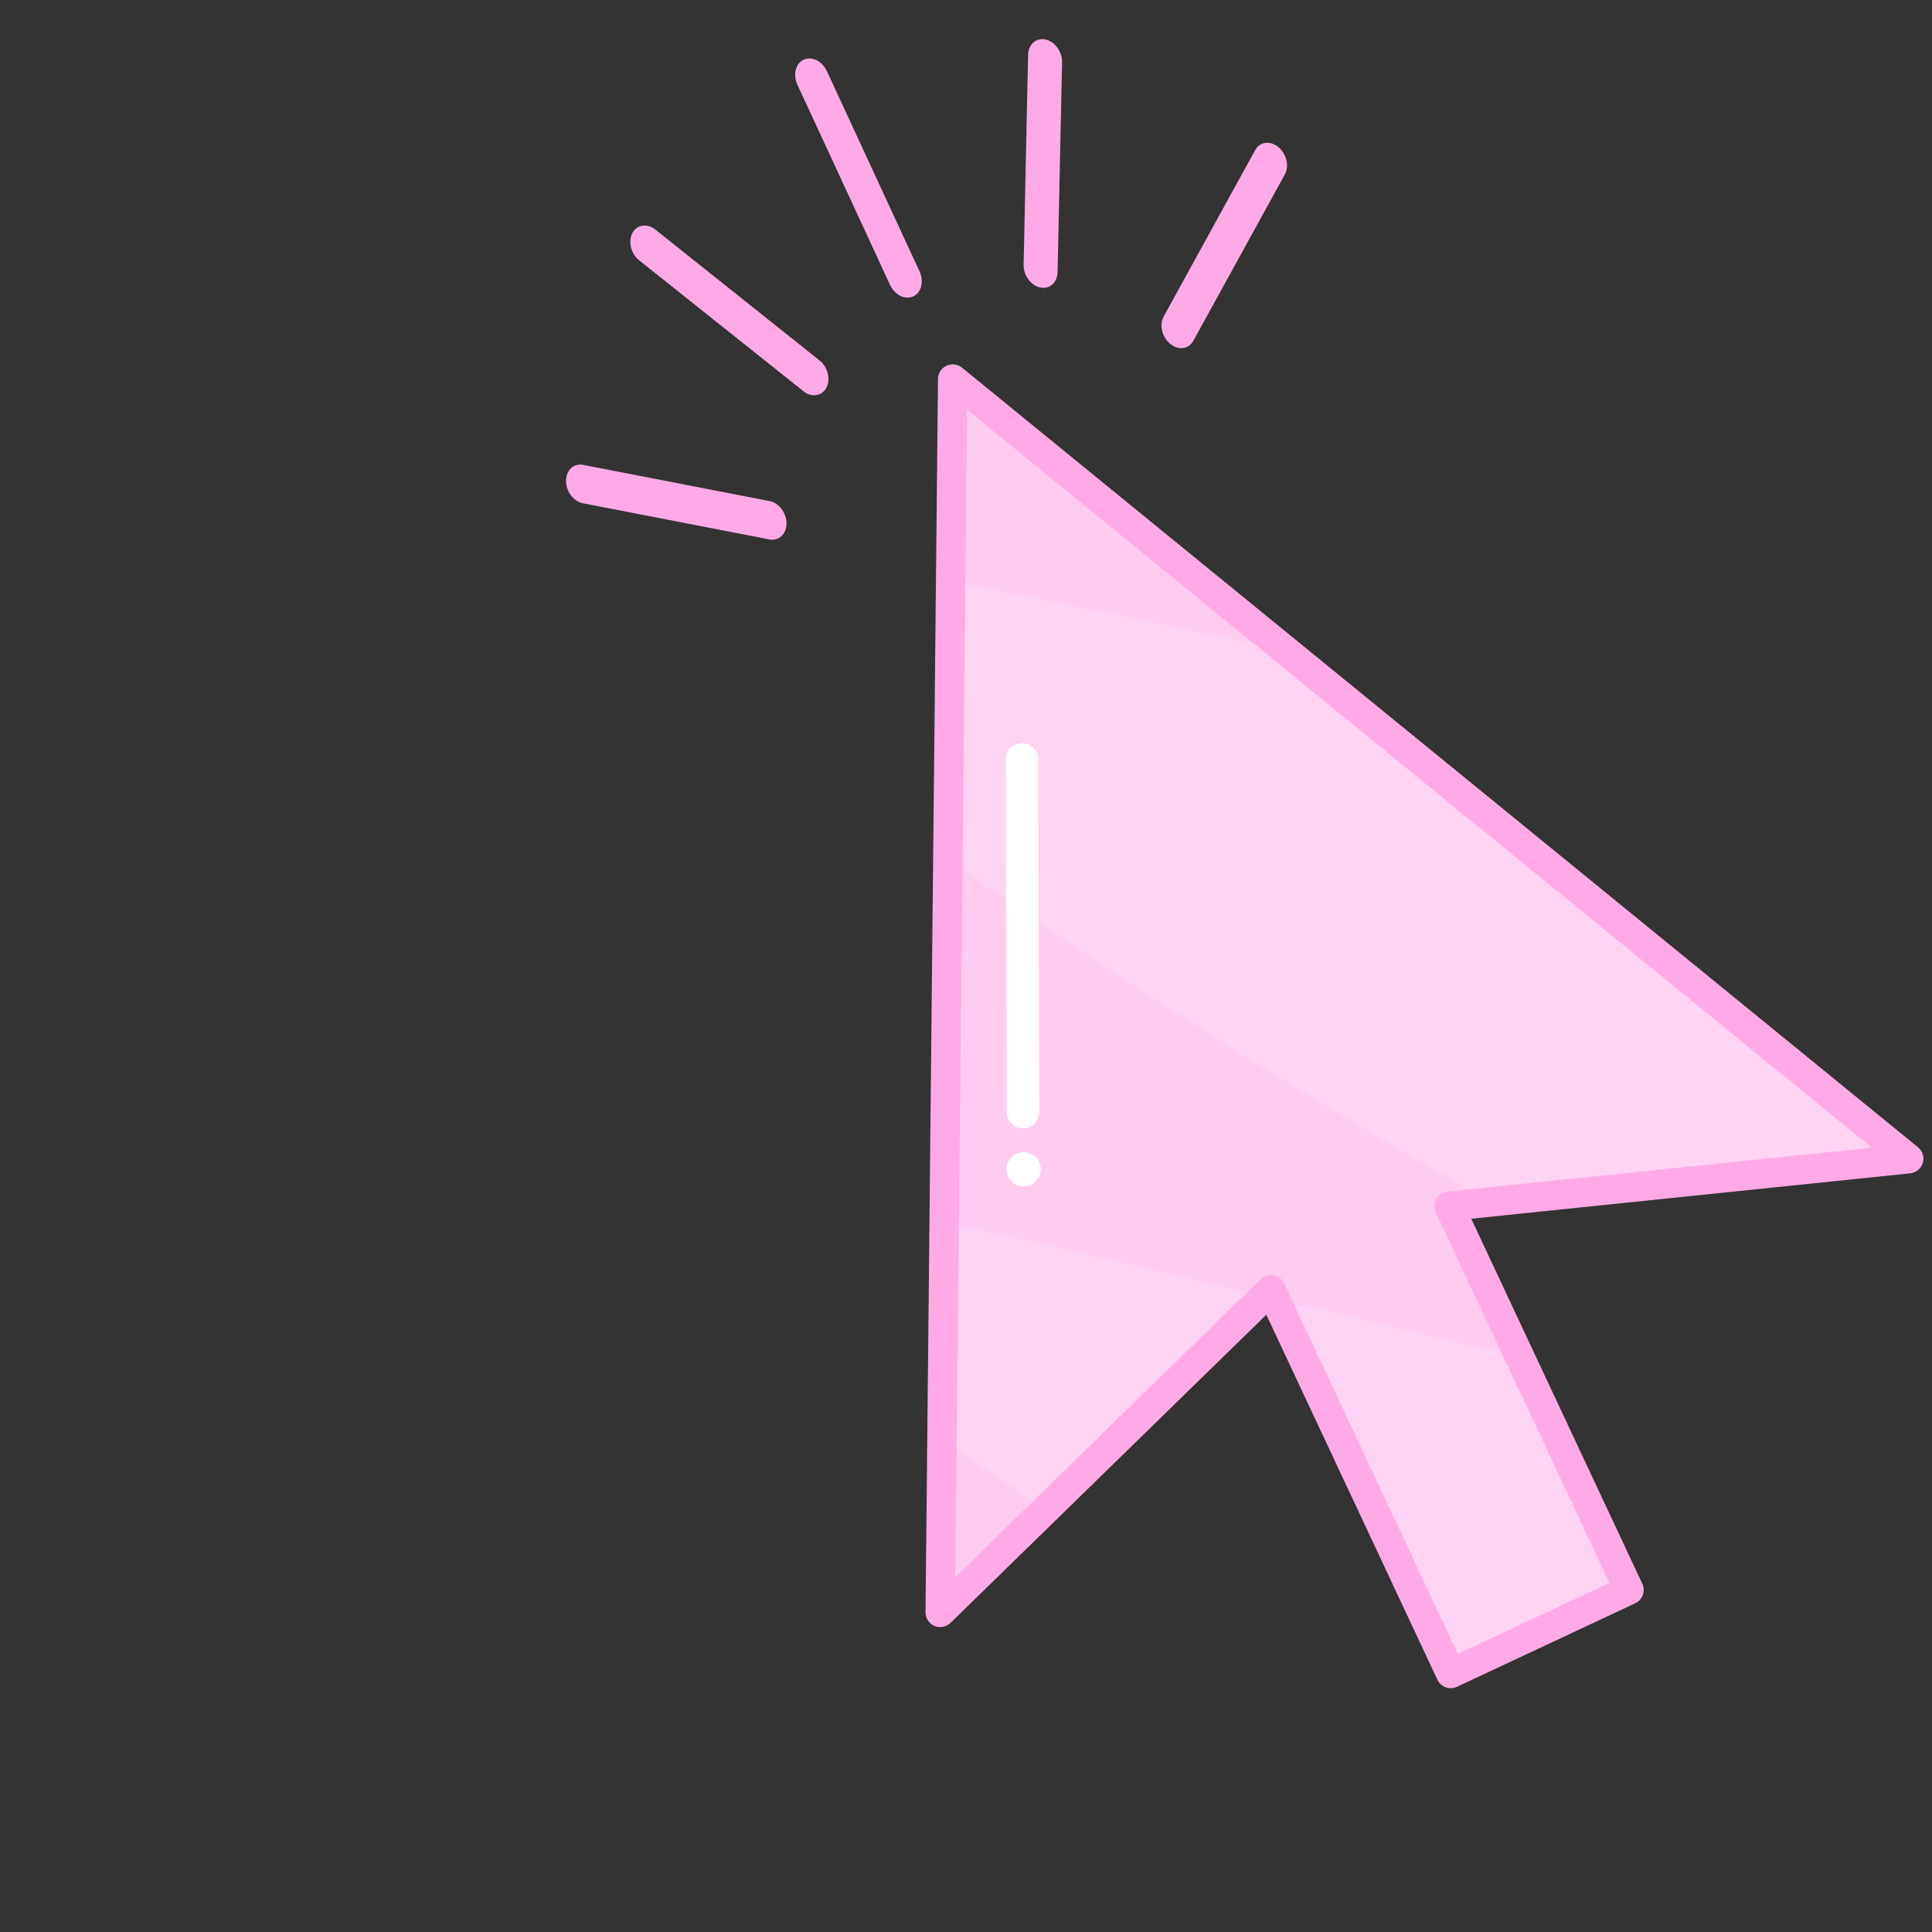 <svg xmlns="http://www.w3.org/2000/svg" xmlns:xlink="http://www.w3.org/1999/xlink" width="500" zoomAndPan="magnify" viewBox="0 0 375 375" height="500" preserveAspectRatio="xMidYMid meet" version="1.2"><rect x="0" y="0" width="375" height="375" fill="#333333" stroke="none"/><defs><clipPath id="5dfaf043f2"><path d="M 182 73 L 371 73 L 371 325 L 182 325 Z M 182 73 "/></clipPath><clipPath id="33250437bf"><path d="M 30.75 316.137 L 124.605 -18.188 L 453.156 74.047 L 359.301 408.371 Z M 30.75 316.137 "/></clipPath><clipPath id="6d23f6ea58"><path d="M 30.75 316.137 L 124.605 -18.188 L 453.156 74.047 L 359.301 408.371 Z M 30.75 316.137 "/></clipPath><clipPath id="33ec2ea599"><path d="M 30.75 316.137 L 124.605 -18.188 L 453.156 74.047 L 359.301 408.371 Z M 30.75 316.137 "/></clipPath><clipPath id="9e994665b9"><path d="M 182 73 L 371 73 L 371 325 L 182 325 Z M 182 73 "/></clipPath><clipPath id="cd1d3d7ecd"><path d="M 30.75 316.137 L 124.605 -18.188 L 453.156 74.047 L 359.301 408.371 Z M 30.75 316.137 "/></clipPath><clipPath id="859dbfec29"><path d="M 30.75 316.137 L 124.605 -18.188 L 453.156 74.047 L 359.301 408.371 Z M 30.75 316.137 "/></clipPath><clipPath id="93f9709ffc"><path d="M 30.75 316.137 L 124.605 -18.188 L 453.156 74.047 L 359.301 408.371 Z M 30.75 316.137 "/></clipPath><clipPath id="2d922b8591"><path d="M 87.133 119.242 L 283.543 27.234 L 398.605 272.711 L 202.199 364.719 Z M 87.133 119.242 "/></clipPath><clipPath id="852bb870e5"><path d="M 246.672 250.332 L 182.496 312.961 L 184.922 73.578 L 370.48 224.898 L 281.273 234.125 L 316.188 308.613 L 281.586 324.82 Z M 246.672 250.332 "/></clipPath><clipPath id="96e89a79cb"><path d="M 179 70 L 374 70 L 374 328 L 179 328 Z M 179 70 "/></clipPath><clipPath id="18ba51768e"><path d="M 30.75 316.137 L 124.605 -18.188 L 453.156 74.047 L 359.301 408.371 Z M 30.75 316.137 "/></clipPath><clipPath id="e50f4d8df7"><path d="M 30.75 316.137 L 124.605 -18.188 L 453.156 74.047 L 359.301 408.371 Z M 30.75 316.137 "/></clipPath><clipPath id="1e731f0476"><path d="M 30.75 316.137 L 124.605 -18.188 L 453.156 74.047 L 359.301 408.371 Z M 30.75 316.137 "/></clipPath><clipPath id="952d04c96f"><path d="M 109 90 L 153 90 L 153 105 L 109 105 Z M 109 90 "/></clipPath><clipPath id="88ed9774ce"><path d="M 30.75 316.137 L 124.605 -18.188 L 453.156 74.047 L 359.301 408.371 Z M 30.75 316.137 "/></clipPath><clipPath id="79f31c180b"><path d="M 30.75 316.137 L 124.605 -18.188 L 453.156 74.047 L 359.301 408.371 Z M 30.75 316.137 "/></clipPath><clipPath id="241ffd91d5"><path d="M 30.75 316.137 L 124.605 -18.188 L 453.156 74.047 L 359.301 408.371 Z M 30.75 316.137 "/></clipPath><clipPath id="c96f00d733"><path d="M 225 27 L 250 27 L 250 68 L 225 68 Z M 225 27 "/></clipPath><clipPath id="973e8c05f3"><path d="M 30.75 316.137 L 124.605 -18.188 L 453.156 74.047 L 359.301 408.371 Z M 30.75 316.137 "/></clipPath><clipPath id="eea784be9a"><path d="M 30.75 316.137 L 124.605 -18.188 L 453.156 74.047 L 359.301 408.371 Z M 30.75 316.137 "/></clipPath><clipPath id="170569d016"><path d="M 30.75 316.137 L 124.605 -18.188 L 453.156 74.047 L 359.301 408.371 Z M 30.75 316.137 "/></clipPath><clipPath id="93dda568ca"><path d="M 122 43 L 161 43 L 161 77 L 122 77 Z M 122 43 "/></clipPath><clipPath id="ac145d5c98"><path d="M 30.75 316.137 L 124.605 -18.188 L 453.156 74.047 L 359.301 408.371 Z M 30.75 316.137 "/></clipPath><clipPath id="beb6805ca4"><path d="M 30.75 316.137 L 124.605 -18.188 L 453.156 74.047 L 359.301 408.371 Z M 30.75 316.137 "/></clipPath><clipPath id="c704b3db74"><path d="M 30.75 316.137 L 124.605 -18.188 L 453.156 74.047 L 359.301 408.371 Z M 30.75 316.137 "/></clipPath><clipPath id="252ba264e1"><path d="M 198 7 L 207 7 L 207 56 L 198 56 Z M 198 7 "/></clipPath><clipPath id="2cdb8956cf"><path d="M 30.75 316.137 L 124.605 -18.188 L 453.156 74.047 L 359.301 408.371 Z M 30.75 316.137 "/></clipPath><clipPath id="e99d68f7e8"><path d="M 30.75 316.137 L 124.605 -18.188 L 453.156 74.047 L 359.301 408.371 Z M 30.75 316.137 "/></clipPath><clipPath id="198fb8c149"><path d="M 30.75 316.137 L 124.605 -18.188 L 453.156 74.047 L 359.301 408.371 Z M 30.75 316.137 "/></clipPath><clipPath id="b8fbbd3be7"><path d="M 154 11 L 179 11 L 179 58 L 154 58 Z M 154 11 "/></clipPath><clipPath id="9ad5e2e3df"><path d="M 30.75 316.137 L 124.605 -18.188 L 453.156 74.047 L 359.301 408.371 Z M 30.75 316.137 "/></clipPath><clipPath id="b4f96e904c"><path d="M 30.75 316.137 L 124.605 -18.188 L 453.156 74.047 L 359.301 408.371 Z M 30.75 316.137 "/></clipPath><clipPath id="9e339a5ef5"><path d="M 30.75 316.137 L 124.605 -18.188 L 453.156 74.047 L 359.301 408.371 Z M 30.75 316.137 "/></clipPath><clipPath id="129e68acd1"><path d="M 195 144 L 202 144 L 202 220 L 195 220 Z M 195 144 "/></clipPath><clipPath id="1260a1d868"><path d="M 30.75 316.137 L 124.605 -18.188 L 453.156 74.047 L 359.301 408.371 Z M 30.75 316.137 "/></clipPath><clipPath id="e57f3237b3"><path d="M 30.75 316.137 L 124.605 -18.188 L 453.156 74.047 L 359.301 408.371 Z M 30.75 316.137 "/></clipPath><clipPath id="b8b612c985"><path d="M 30.75 316.137 L 124.605 -18.188 L 453.156 74.047 L 359.301 408.371 Z M 30.75 316.137 "/></clipPath><clipPath id="5fd2c8266a"><path d="M 195 223 L 203 223 L 203 231 L 195 231 Z M 195 223 "/></clipPath><clipPath id="a10ddee4c8"><path d="M 30.75 316.137 L 124.605 -18.188 L 453.156 74.047 L 359.301 408.371 Z M 30.75 316.137 "/></clipPath><clipPath id="7b160ff9b5"><path d="M 30.75 316.137 L 124.605 -18.188 L 453.156 74.047 L 359.301 408.371 Z M 30.75 316.137 "/></clipPath><clipPath id="9ca37d6965"><path d="M 30.75 316.137 L 124.605 -18.188 L 453.156 74.047 L 359.301 408.371 Z M 30.75 316.137 "/></clipPath></defs><g id="485a560123"><g clip-rule="nonzero" clip-path="url(#5dfaf043f2)"><g clip-rule="nonzero" clip-path="url(#33250437bf)"><g clip-rule="nonzero" clip-path="url(#6d23f6ea58)"><g clip-rule="nonzero" clip-path="url(#33ec2ea599)"><path style=" stroke:none;fill-rule:evenodd;fill:#ffccf0;fill-opacity:1;" d="M 246.672 250.332 L 182.496 312.961 L 184.922 73.578 L 370.48 224.898 L 281.273 234.125 L 316.188 308.613 L 281.586 324.82 Z M 246.672 250.332 "/></g></g></g></g><g clip-rule="nonzero" clip-path="url(#9e994665b9)"><g clip-rule="nonzero" clip-path="url(#cd1d3d7ecd)"><g clip-rule="nonzero" clip-path="url(#859dbfec29)"><g clip-rule="nonzero" clip-path="url(#93f9709ffc)"><g clip-rule="nonzero" clip-path="url(#2d922b8591)"><g clip-rule="evenodd" clip-path="url(#852bb870e5)"><path style=" stroke:none;fill-rule:nonzero;fill:#ffffff;fill-opacity:0.14;" d="M 342.668 364.199 C 343.633 363.824 340.609 364.504 339.578 364.457 C 338.09 364.406 336.734 364.227 335.266 363.93 C 329.516 362.781 323.941 360.75 318.52 358.559 C 304.945 353.062 291.73 346.508 278.906 339.453 C 238.113 317.031 198.996 290.871 160.852 264.234 C 151.48 257.695 141.898 251.172 133.312 243.602 C 130.93 241.5 124.723 236.848 125.059 232.758 C 125.504 227.367 138.016 229.387 140.395 229.609 C 156.836 231.141 173.133 234.957 189.215 238.547 C 237.707 249.375 285.871 261.656 334.316 272.703 C 347.914 275.801 361.516 278.895 375.16 281.789 C 377.605 282.312 388.242 286.043 391.027 284.449 C 391.82 283.988 389.641 283.211 388.824 282.793 C 387.699 282.223 386.551 281.699 385.402 281.16 C 379.32 278.34 373.172 275.664 367.09 272.832 C 349.543 264.691 332.172 256.16 315.062 247.133 C 258.512 217.289 203.871 182.43 152.699 144.09 C 141.102 135.41 129.059 126.551 119 116.047 C 117.156 114.125 111.863 109.121 113.074 105.578 C 114.32 101.93 121.305 102.488 123.828 102.59 C 135.137 103.004 146.441 105.383 157.512 107.492 C 210.176 117.469 262.453 129.422 315.043 139.773 C 329.457 142.617 343.887 145.391 358.312 148.176 C 363.539 149.188 367.012 149.883 372.129 150.828 C 374.25 151.219 377.746 151.871 380.055 152.152 C 380.73 152.242 382.531 152.52 382.09 152.004 C 378.656 147.926 367.582 145.754 362.969 143.977 C 346.711 137.707 330.41 131.562 314.254 125.039 C 263.273 104.441 212.445 82.188 164.332 55.488 C 147.242 46.008 130.027 36.191 114.301 24.527 C 112.051 22.859 98.094 13.59 101.711 9.141 C 103.02 7.531 106.059 7.5 107.844 7.445 C 114.262 7.262 120.809 8.301 127.137 9.219 C 152.105 12.863 176.879 18.414 201.418 24.227 C 252.02 36.219 302.117 51.953 348.086 76.648 C 365.77 86.141 388.781 97.965 399.148 116.258 C 403.703 124.293 402.359 134.113 403.344 142.977 C 404.543 153.789 407.625 164.246 410.273 174.754 C 415.324 194.832 418.922 214.363 415.723 235.035 C 415.008 239.68 414.02 244.258 412.824 248.809 C 412.59 249.691 412.473 252.582 411.742 253.234 "/></g></g></g></g></g></g><g clip-rule="nonzero" clip-path="url(#96e89a79cb)"><g clip-rule="nonzero" clip-path="url(#18ba51768e)"><g clip-rule="nonzero" clip-path="url(#e50f4d8df7)"><g clip-rule="nonzero" clip-path="url(#1e731f0476)"><path style=" stroke:none;fill-rule:evenodd;fill:#ffaae6;fill-opacity:1;" d="M 245.793 255.188 L 184.492 315.008 C 183.664 315.812 182.438 316.043 181.379 315.59 C 180.312 315.137 179.629 314.086 179.641 312.93 L 182.066 73.551 C 182.078 72.457 182.715 71.457 183.707 70.992 C 184.703 70.527 185.883 70.676 186.73 71.367 L 372.285 222.684 C 373.18 223.414 373.547 224.613 373.219 225.719 C 372.887 226.824 371.922 227.621 370.773 227.742 L 285.566 236.555 L 318.773 307.402 C 319.441 308.832 318.828 310.527 317.398 311.199 L 282.797 327.406 C 281.367 328.078 279.672 327.461 279 326.031 Z M 249.262 249.117 L 282.965 321.023 L 312.391 307.238 L 278.688 235.336 C 278.293 234.5 278.332 233.527 278.785 232.723 C 279.238 231.914 280.059 231.379 280.977 231.281 L 363.34 222.77 L 187.719 79.555 L 185.426 306.113 L 244.676 248.289 C 245.336 247.645 246.273 247.359 247.184 247.523 C 248.094 247.691 248.871 248.285 249.262 249.117 Z M 249.262 249.117 "/></g></g></g></g><g clip-rule="nonzero" clip-path="url(#952d04c96f)"><g clip-rule="nonzero" clip-path="url(#88ed9774ce)"><g clip-rule="nonzero" clip-path="url(#79f31c180b)"><g clip-rule="nonzero" clip-path="url(#241ffd91d5)"><path style=" stroke:none;fill-rule:evenodd;fill:#ffaae6;fill-opacity:1;" d="M 113.145 97.684 C 111.32 97.332 109.852 95.375 109.863 93.32 C 109.871 91.266 111.359 89.883 113.18 90.234 L 149.379 97.258 C 151.199 97.609 152.668 99.566 152.66 101.621 C 152.645 103.676 151.16 105.055 149.336 104.699 Z M 113.145 97.684 "/></g></g></g></g><g clip-rule="nonzero" clip-path="url(#c96f00d733)"><g clip-rule="nonzero" clip-path="url(#973e8c05f3)"><g clip-rule="nonzero" clip-path="url(#eea784be9a)"><g clip-rule="nonzero" clip-path="url(#170569d016)"><path style=" stroke:none;fill-rule:evenodd;fill:#ffaae6;fill-opacity:1;" d="M 243.637 29.121 C 244.531 27.496 246.547 27.242 248.133 28.547 C 249.719 29.855 250.281 32.234 249.387 33.859 L 231.621 66.156 C 230.727 67.781 228.715 68.039 227.129 66.734 C 225.543 65.43 224.977 63.047 225.875 61.422 Z M 243.637 29.121 "/></g></g></g></g><g clip-rule="nonzero" clip-path="url(#93dda568ca)"><g clip-rule="nonzero" clip-path="url(#ac145d5c98)"><g clip-rule="nonzero" clip-path="url(#beb6805ca4)"><g clip-rule="nonzero" clip-path="url(#c704b3db74)"><path style=" stroke:none;fill-rule:evenodd;fill:#ffaae6;fill-opacity:1;" d="M 124.078 50.543 C 122.473 49.266 121.875 46.887 122.738 45.242 C 123.602 43.594 125.605 43.289 127.211 44.566 L 159.066 69.957 C 160.668 71.234 161.266 73.609 160.402 75.258 C 159.535 76.902 157.535 77.203 155.934 75.926 Z M 124.078 50.543 "/></g></g></g></g><g clip-rule="nonzero" clip-path="url(#252ba264e1)"><g clip-rule="nonzero" clip-path="url(#2cdb8956cf)"><g clip-rule="nonzero" clip-path="url(#e99d68f7e8)"><g clip-rule="nonzero" clip-path="url(#198fb8c149)"><path style=" stroke:none;fill-rule:evenodd;fill:#ffaae6;fill-opacity:1;" d="M 199.551 10.672 C 199.594 8.621 201.109 7.277 202.93 7.668 C 204.75 8.059 206.191 10.039 206.148 12.086 L 205.273 52.801 C 205.23 54.852 203.723 56.195 201.898 55.809 C 200.082 55.418 198.637 53.438 198.684 51.387 Z M 199.551 10.672 "/></g></g></g></g><g clip-rule="nonzero" clip-path="url(#b8fbbd3be7)"><g clip-rule="nonzero" clip-path="url(#9ad5e2e3df)"><g clip-rule="nonzero" clip-path="url(#b4f96e904c)"><g clip-rule="nonzero" clip-path="url(#9e339a5ef5)"><path style=" stroke:none;fill-rule:evenodd;fill:#ffaae6;fill-opacity:1;" d="M 154.777 16.445 C 153.871 14.488 154.422 12.312 156 11.586 C 157.578 10.859 159.598 11.859 160.504 13.812 L 178.48 52.676 C 179.387 54.629 178.836 56.805 177.258 57.531 C 175.676 58.254 173.664 57.258 172.758 55.301 Z M 154.777 16.445 "/></g></g></g></g><g clip-rule="nonzero" clip-path="url(#129e68acd1)"><g clip-rule="nonzero" clip-path="url(#1260a1d868)"><g clip-rule="nonzero" clip-path="url(#e57f3237b3)"><g clip-rule="nonzero" clip-path="url(#b8b612c985)"><path style=" stroke:none;fill-rule:evenodd;fill:#ffffff;fill-opacity:1;" d="M 195.195 147.414 C 195.188 145.672 196.605 144.254 198.344 144.246 C 200.09 144.238 201.512 145.652 201.516 147.395 L 201.734 215.836 C 201.742 217.578 200.324 219 198.586 219.008 C 196.84 219.012 195.418 217.602 195.414 215.859 Z M 195.195 147.414 "/></g></g></g></g><g clip-rule="nonzero" clip-path="url(#5fd2c8266a)"><g clip-rule="nonzero" clip-path="url(#a10ddee4c8)"><g clip-rule="nonzero" clip-path="url(#7b160ff9b5)"><g clip-rule="nonzero" clip-path="url(#9ca37d6965)"><path style=" stroke:none;fill-rule:nonzero;fill:#ffffff;fill-opacity:1;" d="M 201.688 225.555 C 201.875 225.953 201.98 226.371 202 226.809 C 202.02 227.25 201.953 227.676 201.805 228.09 C 201.656 228.504 201.43 228.871 201.137 229.195 C 200.84 229.52 200.492 229.777 200.094 229.961 C 199.695 230.148 199.277 230.254 198.836 230.273 C 198.398 230.293 197.973 230.227 197.559 230.078 C 197.145 229.93 196.773 229.707 196.449 229.41 C 196.125 229.113 195.871 228.766 195.684 228.367 C 195.496 227.969 195.395 227.551 195.375 227.109 C 195.352 226.672 195.418 226.246 195.566 225.832 C 195.719 225.418 195.941 225.051 196.238 224.727 C 196.535 224.398 196.879 224.145 197.277 223.957 C 197.676 223.773 198.094 223.668 198.535 223.648 C 198.973 223.629 199.402 223.691 199.812 223.844 C 200.227 223.992 200.598 224.215 200.922 224.512 C 201.246 224.809 201.504 225.156 201.688 225.555 Z M 201.688 225.555 "/></g></g></g></g></g></svg>